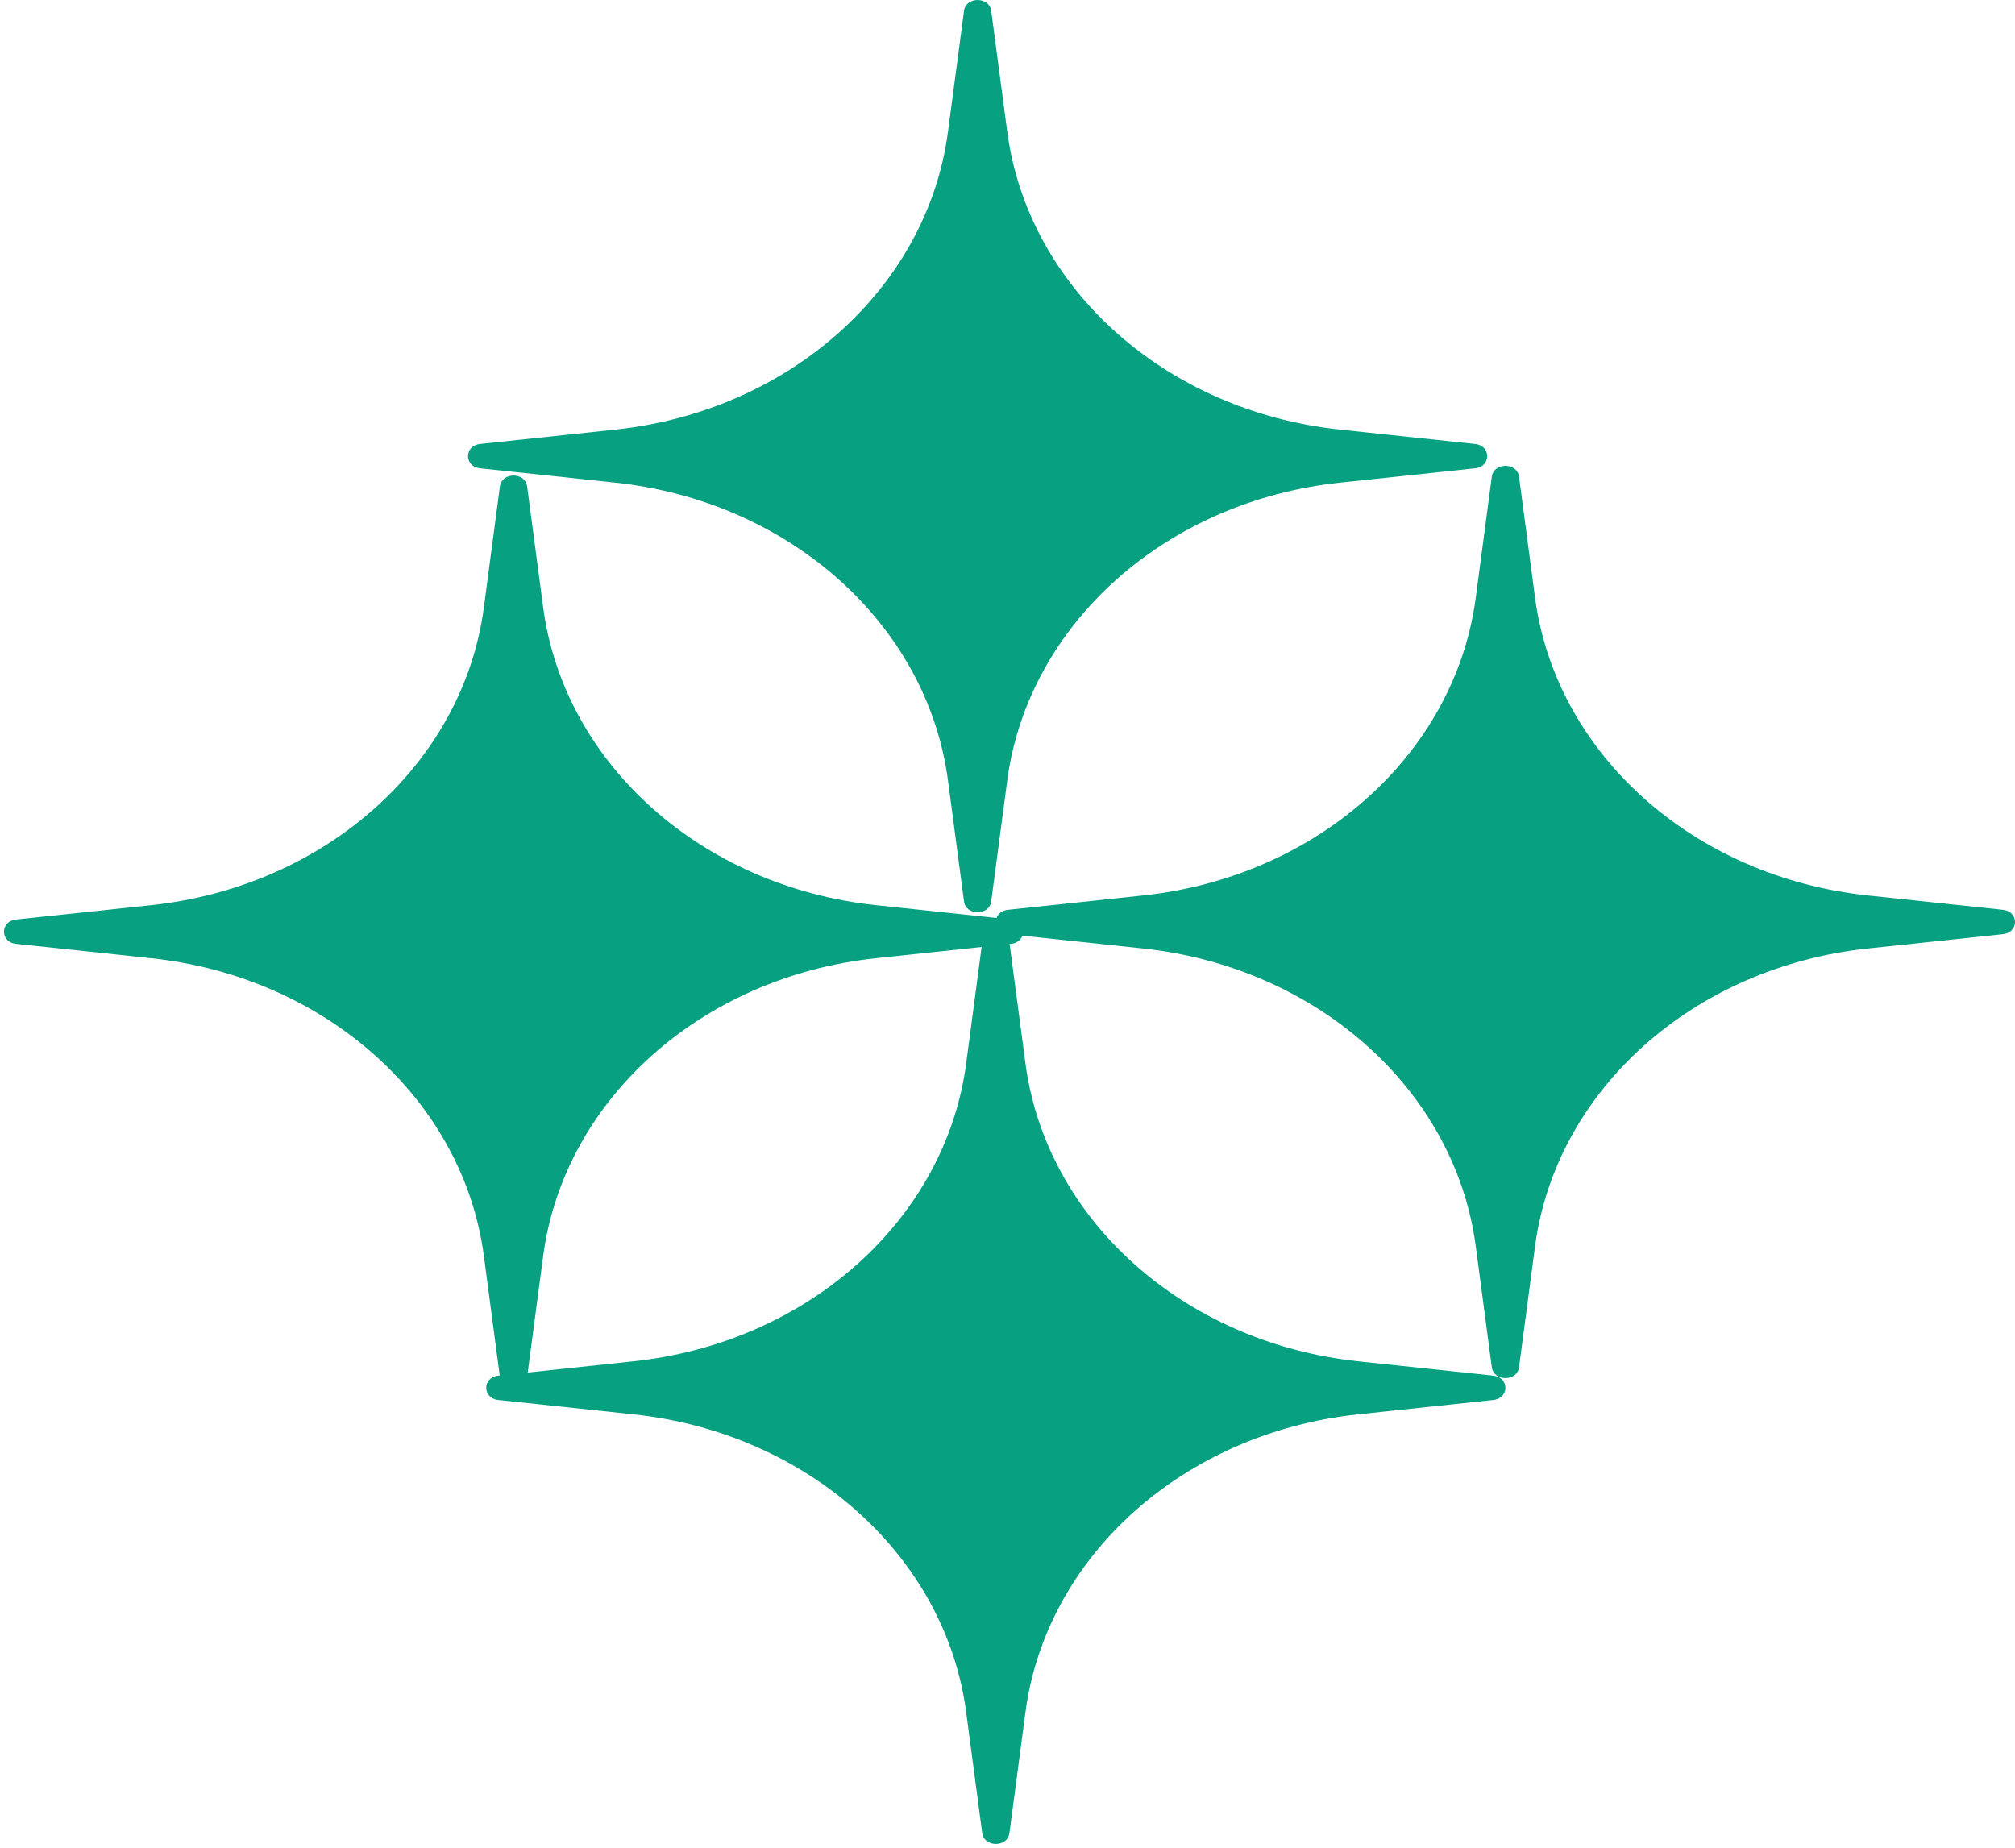 <svg width="121" height="111" viewBox="0 0 121 111" fill="none" xmlns="http://www.w3.org/2000/svg">
<path d="M88.581 26.662C89.548 26.765 89.548 28.021 88.581 28.124L80.467 28.986C69.989 30.099 61.728 37.494 60.485 46.873L59.522 54.137C59.407 55.002 58.004 55.002 57.889 54.137L56.926 46.873C55.683 37.494 47.422 30.099 36.945 28.986L28.83 28.124C27.863 28.021 27.863 26.765 28.83 26.662L36.945 25.8C47.422 24.687 55.683 17.292 56.926 7.913L57.889 0.649C58.004 -0.216 59.407 -0.216 59.522 0.649L60.485 7.913C61.728 17.292 69.989 24.687 80.467 25.8L88.581 26.662Z" fill="#07A081"/>
<path d="M120.275 54.638C121.242 54.741 121.242 55.997 120.275 56.1L112.16 56.962C101.683 58.075 93.422 65.469 92.179 74.849L91.216 82.112C91.101 82.978 89.698 82.978 89.583 82.112L88.62 74.849C87.377 65.469 79.116 58.075 68.638 56.962L60.524 56.1C59.557 55.997 59.557 54.741 60.524 54.638L68.638 53.776C79.116 52.663 87.377 45.268 88.62 35.889L89.583 28.625C89.698 27.759 91.101 27.759 91.216 28.625L92.179 35.889C93.422 45.268 101.683 52.663 112.16 53.776L120.275 54.638Z" fill="#07A081"/>
<path d="M89.674 82.614C90.641 82.716 90.641 83.973 89.674 84.076L81.56 84.938C71.082 86.05 62.821 93.445 61.578 102.825L60.615 110.088C60.5 110.954 59.097 110.954 58.982 110.088L58.019 102.825C56.776 93.445 48.515 86.05 38.038 84.938L29.923 84.076C28.956 83.973 28.956 82.716 29.923 82.614L38.038 81.752C48.515 80.639 56.776 73.244 58.019 63.865L58.982 56.601C59.097 55.735 60.5 55.735 60.615 56.601L61.578 63.865C62.821 73.244 71.082 80.639 81.56 81.752L89.674 82.614Z" fill="#07A081"/>
<path d="M60.712 55.221C61.68 55.324 61.68 56.58 60.712 56.683L52.598 57.545C42.12 58.657 33.86 66.052 32.617 75.432L31.654 82.695C31.539 83.561 30.135 83.561 30.02 82.695L29.058 75.432C27.814 66.052 19.554 58.657 9.076 57.545L0.962 56.683C-0.006 56.58 -0.006 55.324 0.962 55.221L9.076 54.359C19.554 53.246 27.814 45.851 29.058 36.472L30.02 29.208C30.135 28.342 31.539 28.342 31.654 29.208L32.617 36.472C33.86 45.851 42.12 53.246 52.598 54.359L60.712 55.221Z" fill="#07A081"/>
</svg>
